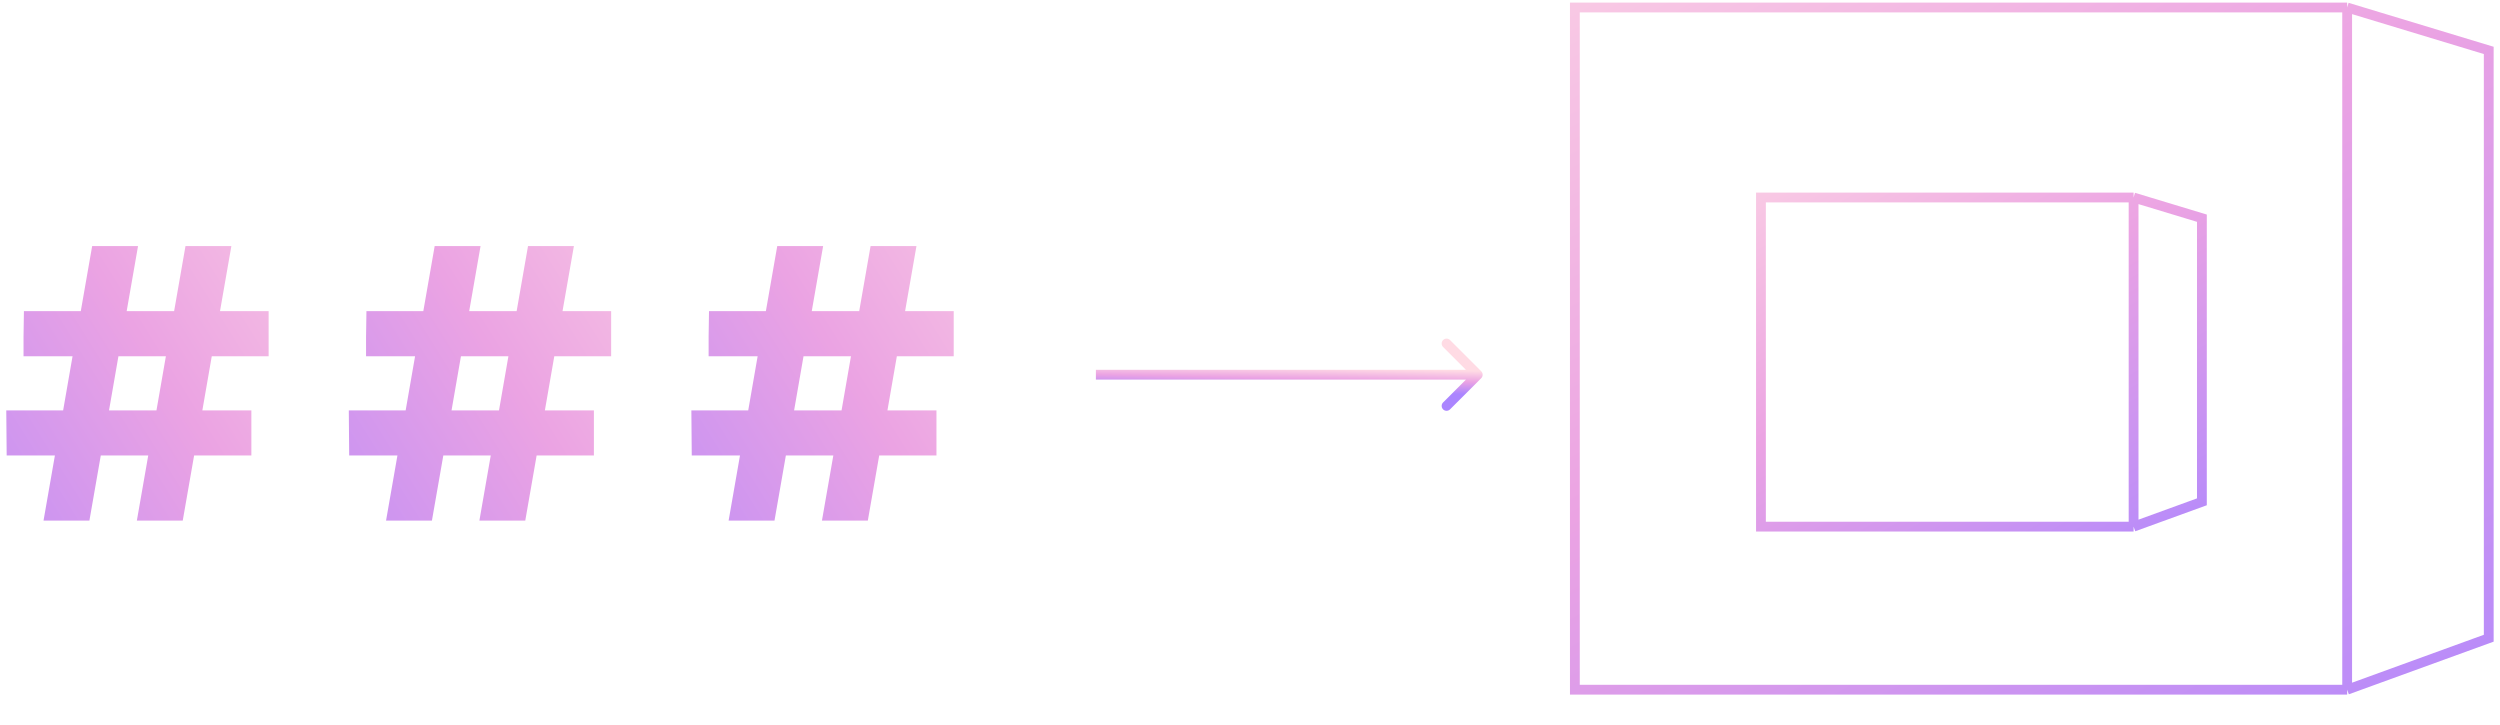 <svg width="255" height="74" viewBox="0 0 255 74" fill="none" xmlns="http://www.w3.org/2000/svg">
<path d="M239.41 0.766H160.637V70.348H239.41M239.41 0.766V70.348M239.41 0.766L253.852 5.142V65.097L239.41 70.348" stroke="url(#paint0_linear)"/>
<path d="M217.626 20.145H179.617V53.719H217.626M217.626 20.145V53.719M217.626 20.145L224.594 22.256V51.185L217.626 53.719" stroke="url(#paint1_linear)"/>
<path d="M151.085 38.574C151.28 38.379 151.28 38.062 151.085 37.867L147.903 34.685C147.708 34.49 147.391 34.49 147.196 34.685C147.001 34.88 147.001 35.197 147.196 35.392L150.024 38.221L147.196 41.049C147.001 41.244 147.001 41.561 147.196 41.756C147.391 41.952 147.708 41.952 147.903 41.756L151.085 38.574ZM111.781 38.721L150.732 38.721L150.732 37.721L111.781 37.721L111.781 38.721Z" fill="url(#paint2_linear)"/>
<path d="M0.68 46.458L0.64 41.858H6.44L7.4 36.338H2.4V34.338L2.44 31.738H8.24L9.4 25.098H14.08L12.92 31.738H17.76L18.92 25.098H23.6L22.44 31.738H27.4V36.338H21.6L20.64 41.858H25.64V46.458H19.8L18.64 53.098H13.96L15.12 46.458H10.28L9.12 53.098H4.44L5.6 46.458H0.68ZM12.08 36.338L11.12 41.858H15.96L16.92 36.338H12.08Z" fill="url(#paint3_linear)"/>
<path d="M35.617 46.458L35.578 41.858H41.377L42.337 36.338H37.337V34.338L37.377 31.738H43.178L44.337 25.098H49.017L47.858 31.738H52.697L53.858 25.098H58.538L57.377 31.738H62.337V36.338H56.538L55.578 41.858H60.578V46.458H54.737L53.578 53.098H48.898L50.057 46.458H45.218L44.057 53.098H39.377L40.538 46.458H35.617ZM47.017 36.338L46.057 41.858H50.898L51.858 36.338H47.017Z" fill="url(#paint4_linear)"/>
<path d="M70.559 46.458L70.519 41.858H76.319L77.279 36.338H72.279V34.338L72.319 31.738H78.119L79.279 25.098H83.959L82.799 31.738H87.639L88.799 25.098H93.479L92.319 31.738H97.279V36.338H91.479L90.519 41.858H95.519V46.458H89.679L88.519 53.098H83.839L84.999 46.458H80.159L78.999 53.098H74.319L75.479 46.458H70.559ZM81.959 36.338L80.999 41.858H85.839L86.799 36.338H81.959Z" fill="url(#paint5_linear)"/>
<defs>
<linearGradient id="paint0_linear" x1="269.014" y1="77.298" x2="197.249" y2="-46.978" gradientUnits="userSpaceOnUse">
<stop stop-color="#AB85FF"/>
<stop offset="0.526" stop-color="#EBA3E3"/>
<stop offset="1" stop-color="#FFDBE4"/>
</linearGradient>
<linearGradient id="paint1_linear" x1="231.91" y1="57.072" x2="197.283" y2="-2.892" gradientUnits="userSpaceOnUse">
<stop stop-color="#AB85FF"/>
<stop offset="0.526" stop-color="#EBA3E3"/>
<stop offset="1" stop-color="#FFDBE4"/>
</linearGradient>
<linearGradient id="paint2_linear" x1="105.445" y1="39.321" x2="105.493" y2="36.94" gradientUnits="userSpaceOnUse">
<stop stop-color="#AB85FF"/>
<stop offset="0.526" stop-color="#EBA3E3"/>
<stop offset="1" stop-color="#FFDBE4"/>
</linearGradient>
<linearGradient id="paint3_linear" x1="-4.717" y1="79.09" x2="59.496" y2="38.97" gradientUnits="userSpaceOnUse">
<stop stop-color="#AB85FF"/>
<stop offset="0.526" stop-color="#EBA3E3"/>
<stop offset="1" stop-color="#FFDBE4"/>
</linearGradient>
<linearGradient id="paint4_linear" x1="30.22" y1="79.09" x2="94.433" y2="38.97" gradientUnits="userSpaceOnUse">
<stop stop-color="#AB85FF"/>
<stop offset="0.526" stop-color="#EBA3E3"/>
<stop offset="1" stop-color="#FFDBE4"/>
</linearGradient>
<linearGradient id="paint5_linear" x1="65.162" y1="79.09" x2="129.375" y2="38.97" gradientUnits="userSpaceOnUse">
<stop stop-color="#AB85FF"/>
<stop offset="0.526" stop-color="#EBA3E3"/>
<stop offset="1" stop-color="#FFDBE4"/>
</linearGradient>
</defs>
</svg>
